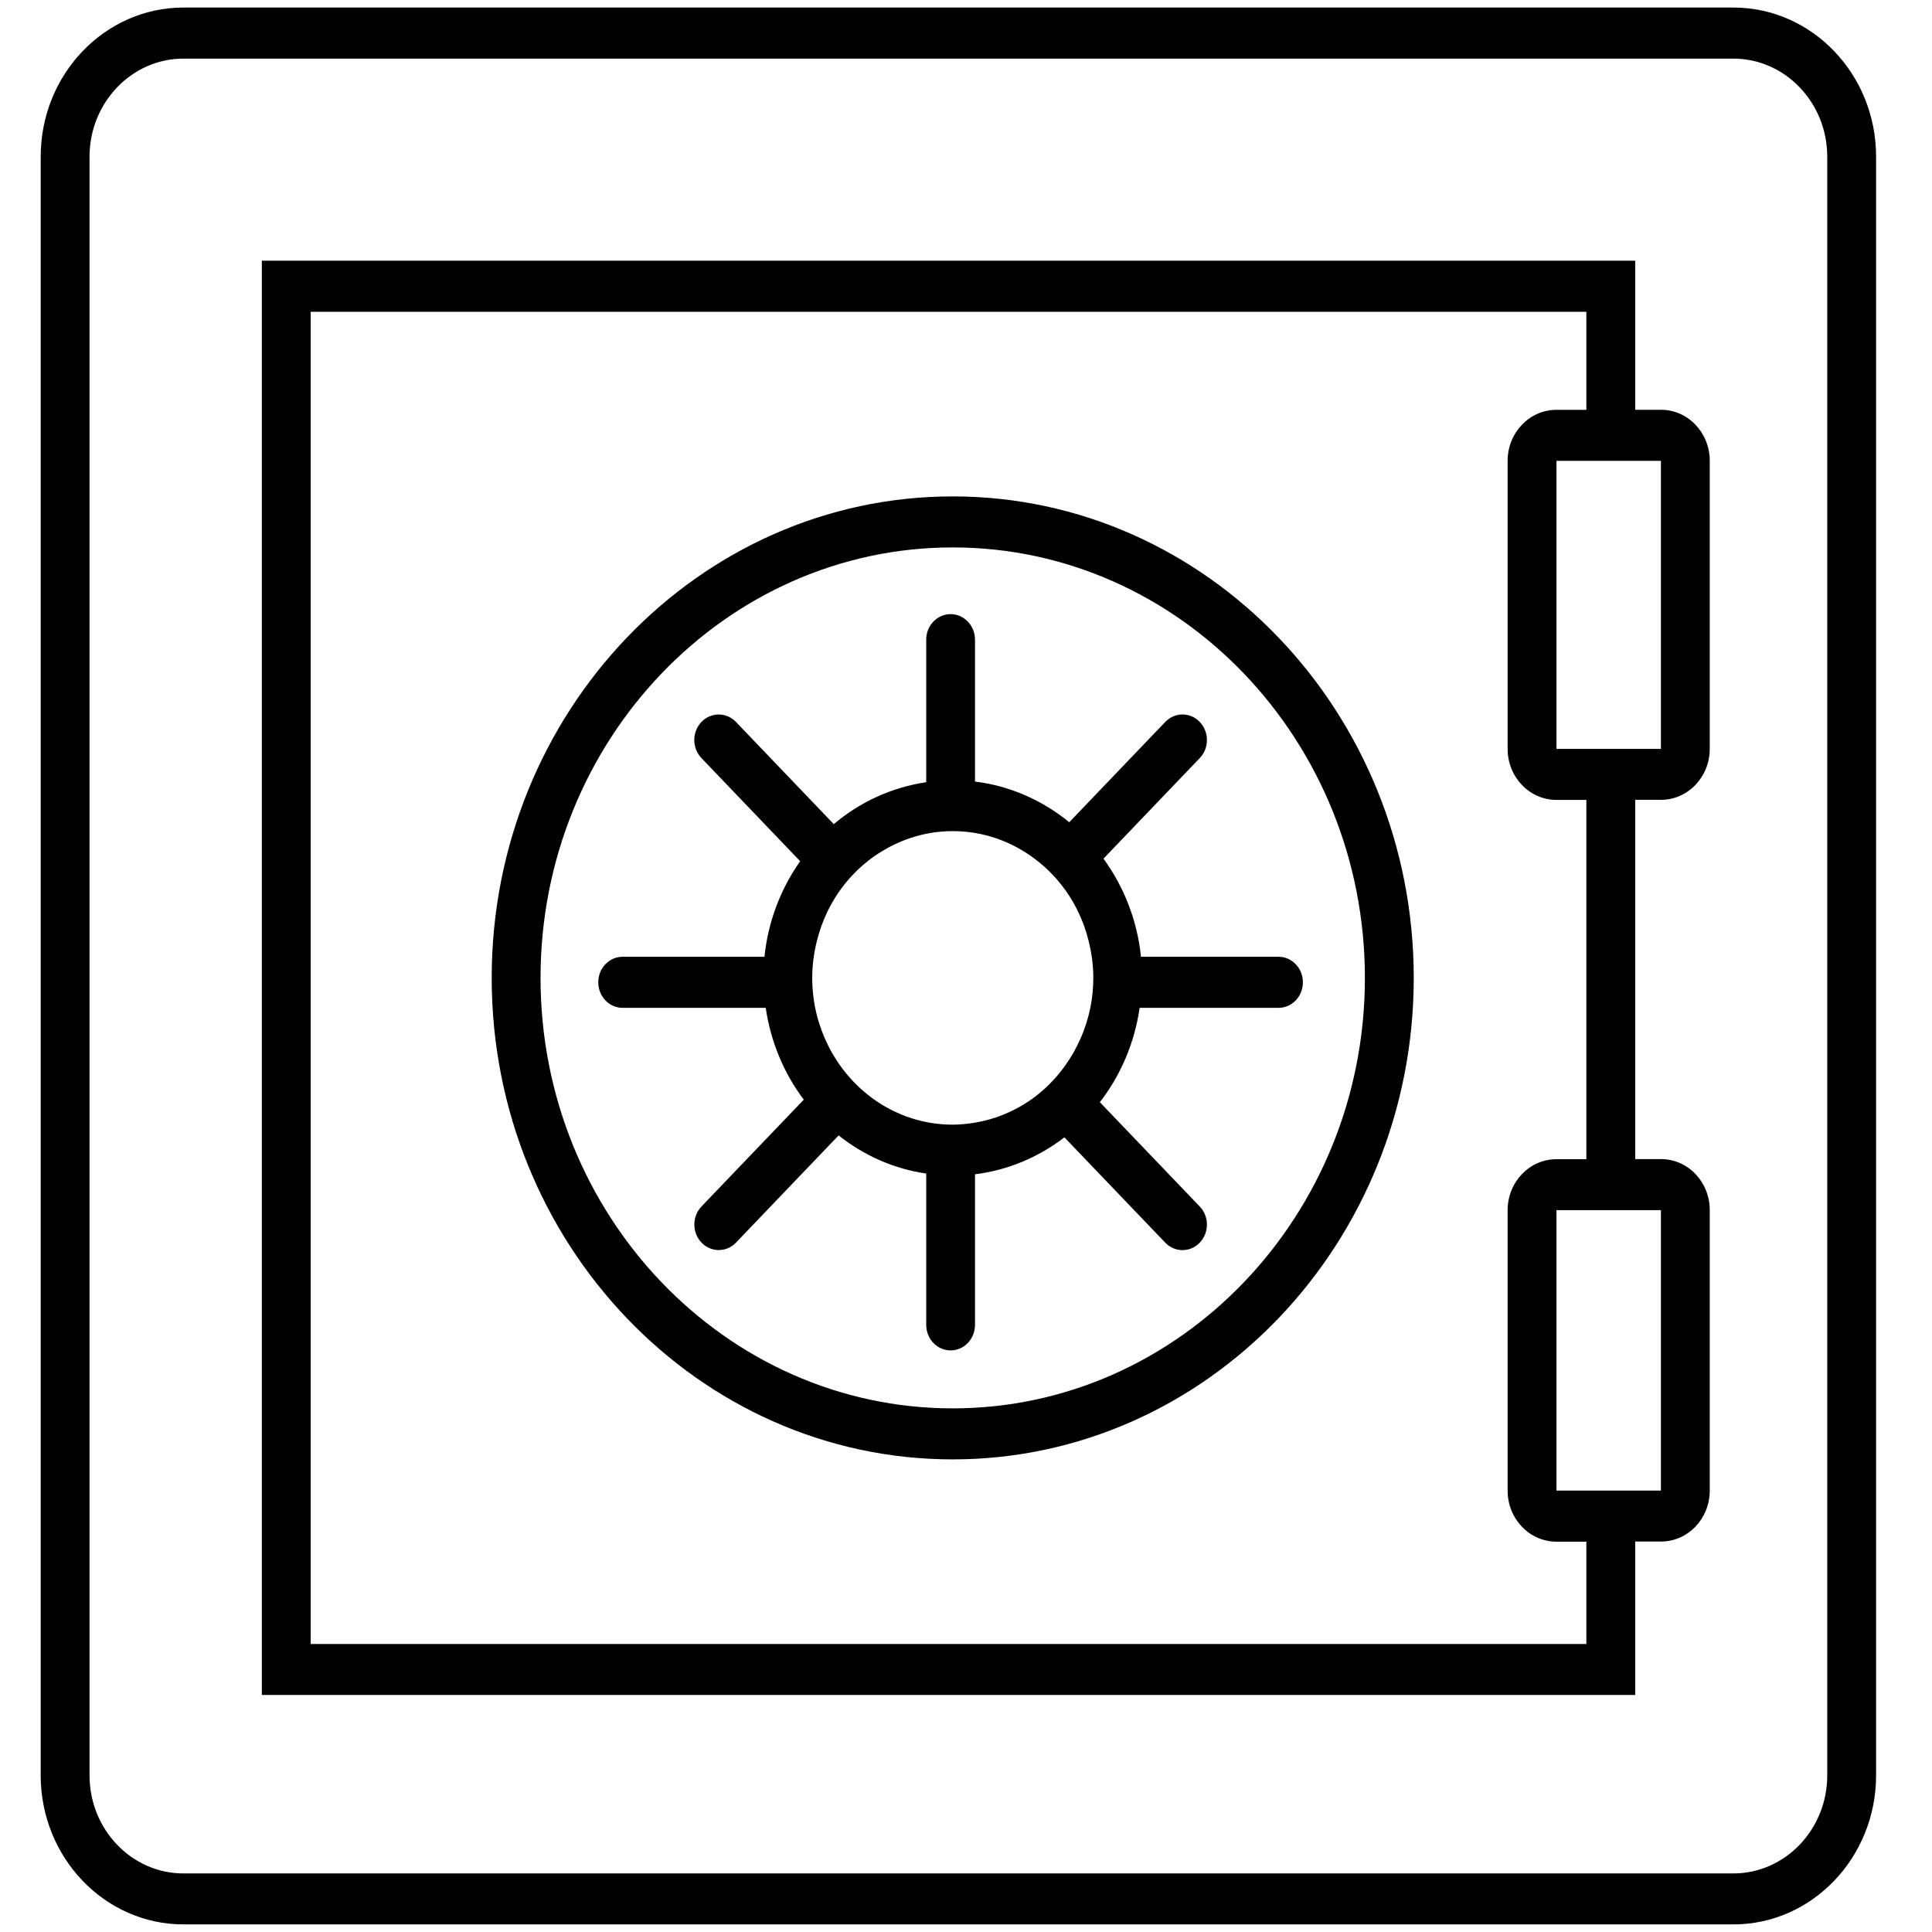 <!-- Generated by IcoMoon.io -->
<svg version="1.1" xmlns="http://www.w3.org/2000/svg" width="32" height="32" viewBox="0 0 32 32">
<title>safe</title>
<path d="M28.71 31.874h-25.672c-1.304 0-2.364-1.107-2.364-2.469v-26.811c0-1.361 1.060-2.469 2.364-2.469h25.672c1.304 0 2.364 1.107 2.364 2.469v26.811c0 1.361-1.060 2.469-2.363 2.469zM3.038 0.971c-0.857 0-1.555 0.729-1.555 1.624v26.811c0 0.895 0.697 1.624 1.555 1.624h25.672c0.857 0 1.555-0.729 1.555-1.624v-26.811c0-0.895-0.698-1.624-1.555-1.624h-25.672zM27.51 13.248c0.447 0 0.809-0.378 0.809-0.845v-4.771c0-0.467-0.362-0.845-0.809-0.845h-0.426v-2.469h-22.747v23.756h22.747v-2.541h0.426c0.447 0 0.809-0.378 0.809-0.845v-4.645c0-0.467-0.362-0.845-0.809-0.845h-0.426v-5.951h0.426zM26.275 27.23h-21.129v-22.066h21.129v1.624h-0.495c-0.447 0-0.809 0.378-0.809 0.845v4.771c0 0.467 0.362 0.845 0.809 0.845h0.495v5.951h-0.495c-0.447 0-0.809 0.378-0.809 0.845v4.645c0 0.467 0.362 0.845 0.809 0.845h0.495v1.696zM27.51 20.044v0 4.645h-1.73v-4.645h1.73zM26.275 12.404h-0.495v-4.771h1.73v4.771h-1.235zM15.78 24.172c-4.211 0-7.636-3.577-7.636-7.975s3.426-7.975 7.636-7.975 7.636 3.577 7.636 7.975-3.426 7.975-7.636 7.975zM15.78 9.067c-3.764 0-6.827 3.199-6.827 7.13s3.063 7.13 6.827 7.13 6.827-3.199 6.827-7.13-3.063-7.13-6.827-7.13zM17.052 18.232v0 0zM16.847 18.356c-0.004 0.002-0.008 0.004-0.012 0.006 0.004-0.002 0.008-0.004 0.012-0.006zM13.571 16.964c-0.003-0.010-0.007-0.018-0.010-0.028 0.003 0.010 0.007 0.018 0.010 0.028zM16.626 18.46c-0.002 0.001-0.005 0.002-0.007 0.003 0.002-0.001 0.005-0.002 0.007-0.003zM13.654 17.187c-0.002-0.004-0.004-0.009-0.006-0.013 0.002 0.004 0.004 0.009 0.006 0.013zM16.149 18.594v0zM18.059 16.691v0l-0 0.001zM17.995 16.943c-0.004 0.014-0.010 0.028-0.015 0.043 0.005-0.014 0.010-0.028 0.015-0.043zM17.641 17.652v0zM17.784 17.429c-0.002 0.004-0.004 0.008-0.007 0.012 0.002-0.004 0.004-0.008 0.007-0.012zM17.903 17.19c-0.004 0.010-0.010 0.020-0.014 0.030 0.005-0.010 0.010-0.020 0.014-0.030zM17.133 14.221v0 0zM17.943 15.303c0.002 0.004 0.003 0.009 0.005 0.014-0.002-0.004-0.003-0.009-0.005-0.014zM18.026 15.567c0.001 0.003 0.001 0.006 0.002 0.009-0.001-0.003-0.002-0.006-0.002-0.009zM17.7 14.824v0 0zM13.602 15.342c0.002-0.005 0.004-0.011 0.006-0.017-0.002 0.005-0.004 0.011-0.006 0.017zM13.528 15.587c0.001-0.002 0.001-0.005 0.002-0.007-0 0.002-0.001 0.004-0.002 0.007zM13.7 15.107c0.003-0.007 0.006-0.013 0.009-0.020-0.003 0.007-0.006 0.013-0.009 0.020zM14.602 14.102c0 0 0-0 0.001-0s-0 0-0.001 0zM13.831 14.868l-0 0.001v-0zM21.177 15.846h-2.279c-0.062-0.607-0.285-1.162-0.621-1.624l1.595-1.666c0.158-0.165 0.158-0.432 0-0.598s-0.414-0.165-0.572 0l-1.59 1.661c-0.441-0.361-0.976-0.602-1.561-0.674v-2.35c0-0.233-0.181-0.423-0.404-0.423s-0.404 0.189-0.404 0.423v2.361c-0.575 0.085-1.1 0.33-1.531 0.694l-1.62-1.692c-0.158-0.165-0.414-0.165-0.572 0s-0.158 0.432 0 0.598l1.635 1.708c-0.319 0.454-0.531 0.994-0.591 1.583h-2.349c-0.223 0-0.404 0.189-0.404 0.423s0.181 0.423 0.404 0.423h2.37c0.083 0.568 0.304 1.088 0.63 1.521l-1.694 1.769c-0.158 0.165-0.158 0.432 0 0.598 0.079 0.083 0.183 0.124 0.286 0.124s0.207-0.041 0.286-0.124l1.699-1.775c0.416 0.33 0.911 0.553 1.451 0.632v2.506c0 0.233 0.181 0.423 0.404 0.423s0.404-0.189 0.404-0.423v-2.494c0.55-0.068 1.056-0.286 1.481-0.612l1.67 1.744c0.079 0.083 0.183 0.124 0.286 0.124s0.207-0.041 0.286-0.124c0.158-0.165 0.158-0.432 0-0.598l-1.655-1.728c0.342-0.441 0.574-0.977 0.659-1.563h2.3c0.224 0 0.404-0.189 0.404-0.423s-0.181-0.423-0.404-0.423zM18.059 16.691c0 0-0 0.001-0 0.001-0.017 0.085-0.039 0.169-0.064 0.25-0.004 0.014-0.010 0.028-0.015 0.043-0.023 0.070-0.048 0.138-0.077 0.204-0.004 0.010-0.010 0.020-0.014 0.030-0.032 0.071-0.067 0.141-0.105 0.209-0.002 0.004-0.004 0.008-0.007 0.012-0.042 0.073-0.087 0.143-0.136 0.211l-0 0.001c-0.163 0.227-0.362 0.424-0.589 0.579v0 0c-0.066 0.045-0.134 0.086-0.204 0.124-0.004 0.002-0.008 0.004-0.012 0.006-0.068 0.036-0.138 0.069-0.209 0.098-0.002 0.001-0.005 0.002-0.007 0.003-0.15 0.061-0.307 0.105-0.469 0.132h-0c-0.121 0.020-0.243 0.034-0.37 0.034-0.948 0-1.762-0.592-2.125-1.442-0.002-0.004-0.004-0.009-0.006-0.013-0.029-0.068-0.054-0.138-0.077-0.21-0.003-0.010-0.007-0.018-0.010-0.028-0.071-0.233-0.11-0.481-0.11-0.739 0-0.211 0.028-0.414 0.077-0.61 0.001-0.002 0.001-0.005 0.002-0.007 0.020-0.081 0.044-0.161 0.072-0.238 0.002-0.005 0.004-0.011 0.006-0.017 0.028-0.075 0.058-0.148 0.092-0.218 0.003-0.007 0.006-0.013 0.009-0.020 0.037-0.075 0.077-0.148 0.121-0.218l0-0v-0c0.197-0.314 0.461-0.576 0.771-0.766 0 0 0-0 0.001-0 0.346-0.212 0.747-0.336 1.177-0.336 0.506 0 0.972 0.17 1.354 0.456v0 0c0.221 0.165 0.413 0.369 0.567 0.603v0 0c0.097 0.148 0.178 0.309 0.242 0.478 0.002 0.004 0.003 0.009 0.005 0.014 0.030 0.082 0.056 0.165 0.078 0.251 0.001 0.003 0.002 0.006 0.002 0.009 0.050 0.199 0.080 0.406 0.080 0.621-0.001 0.168-0.017 0.334-0.049 0.493v0z"></path>
</svg>
